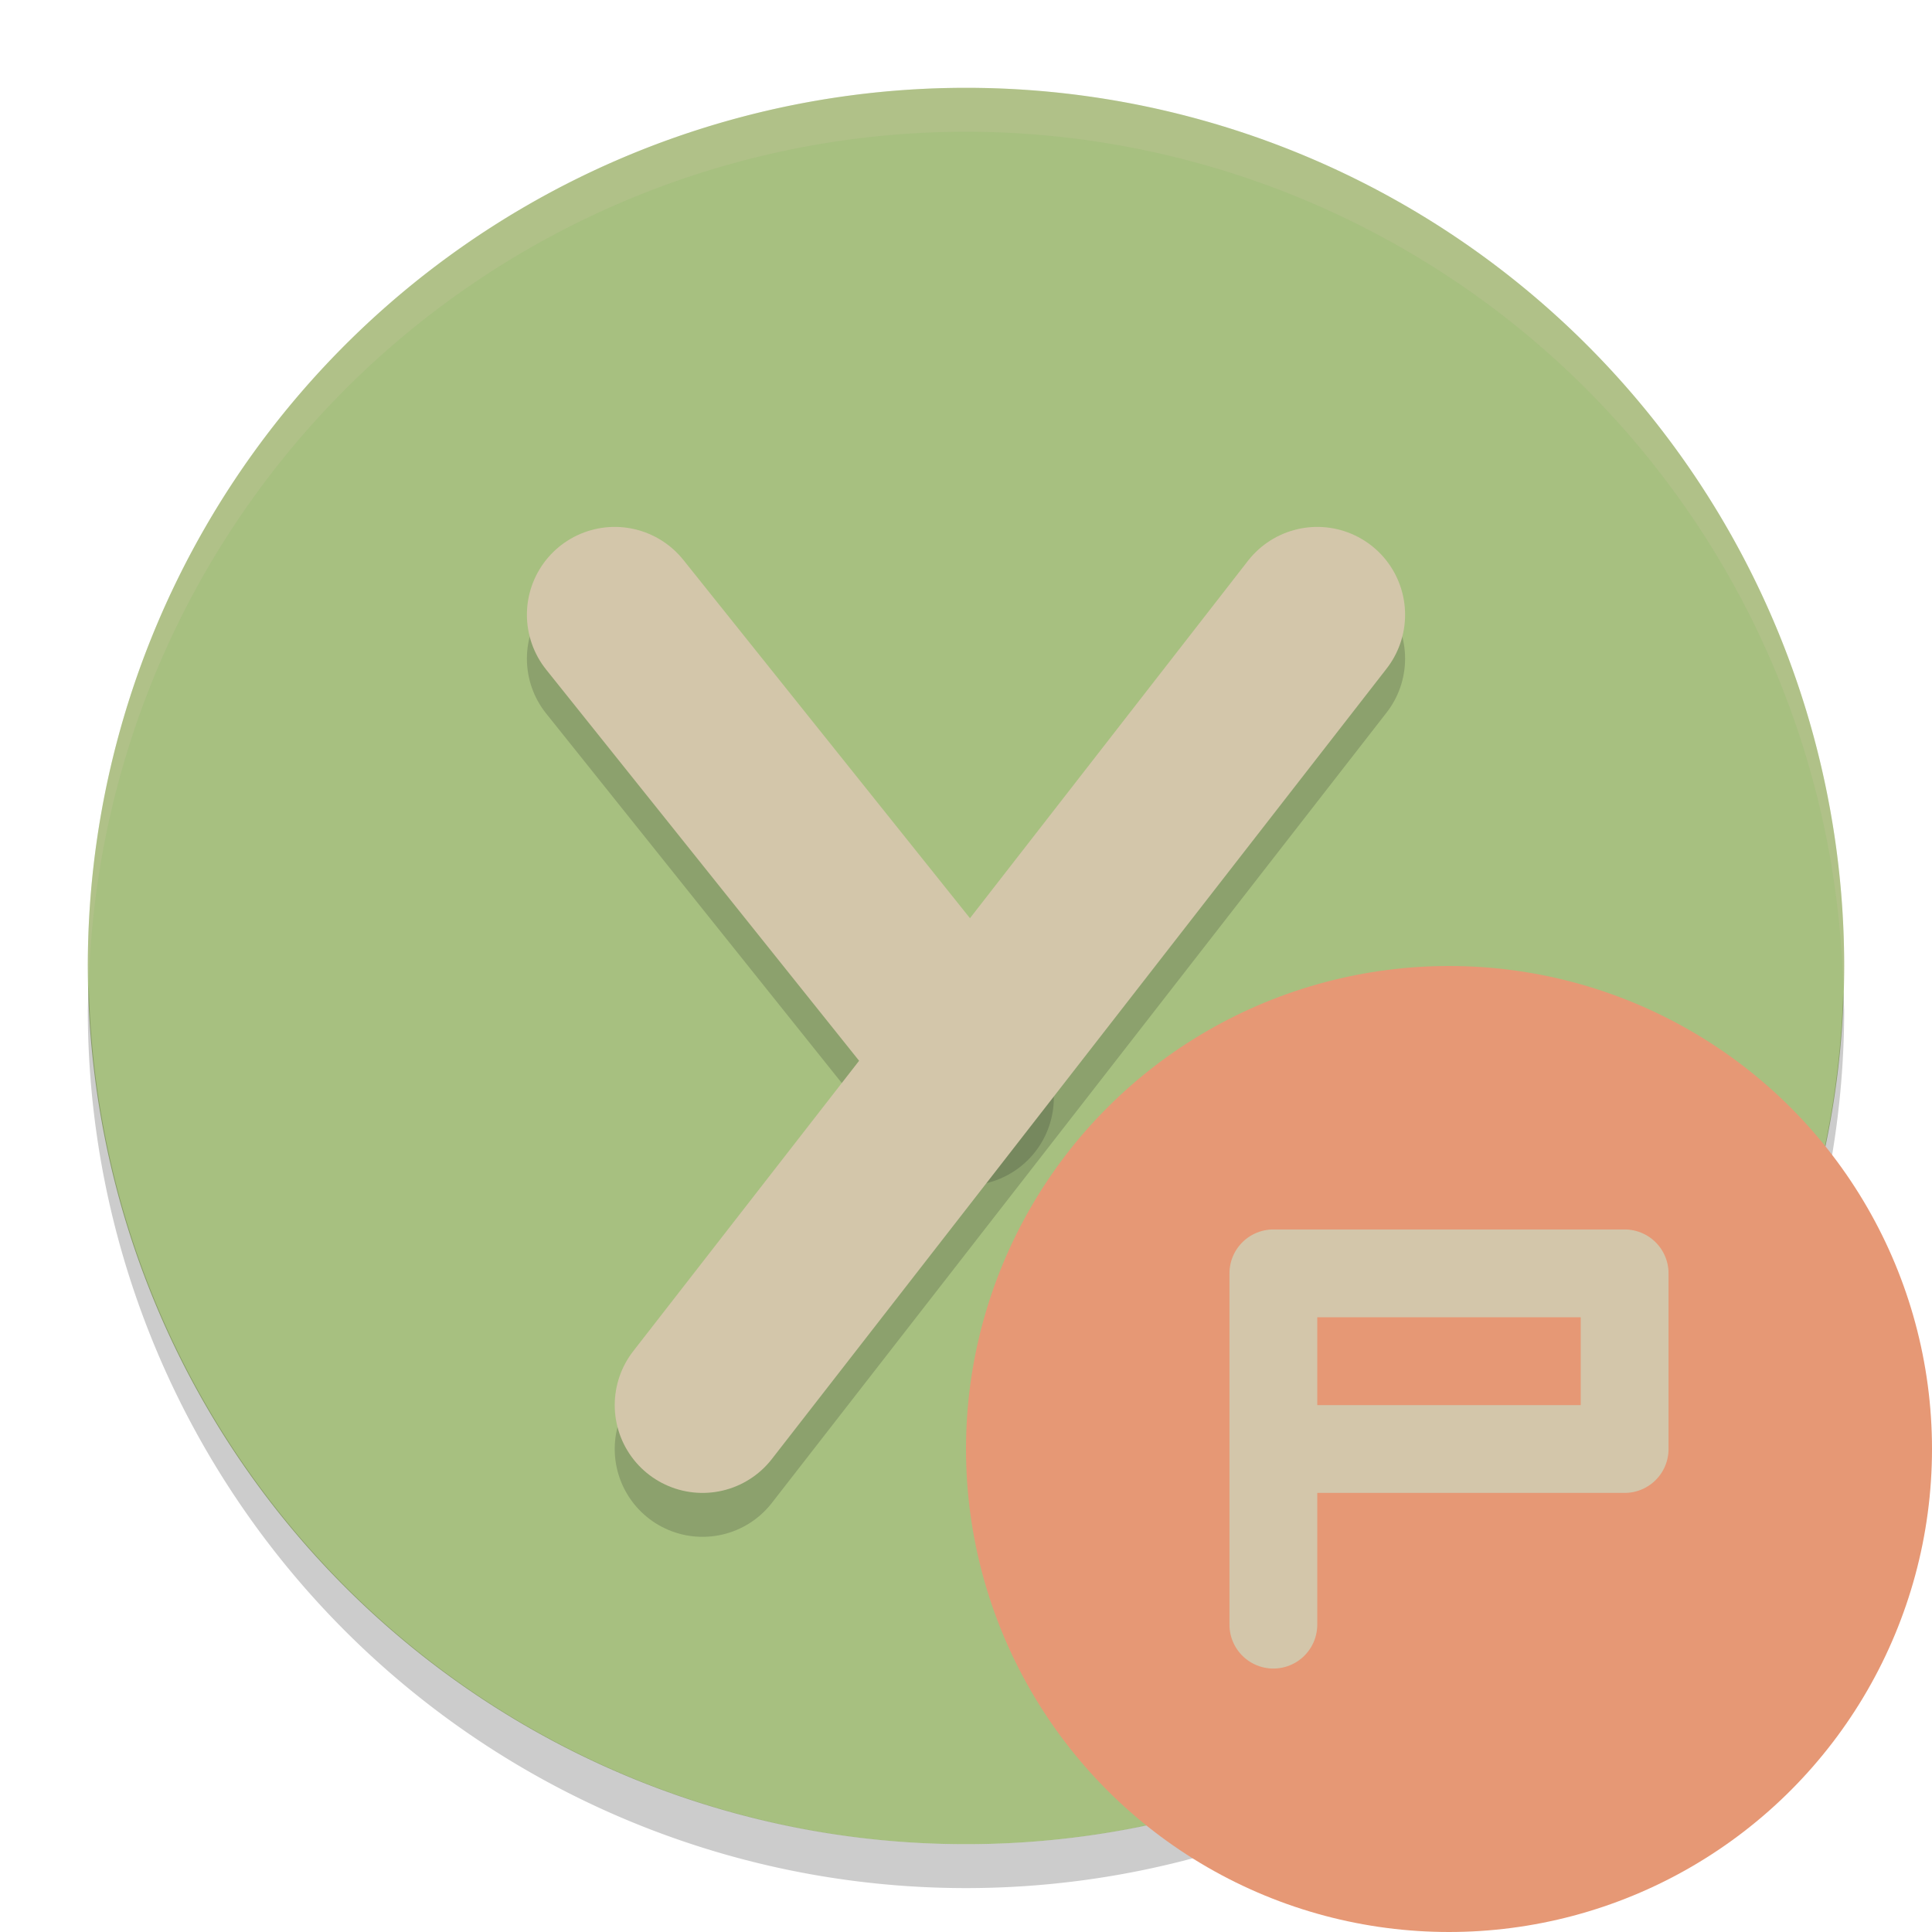 <svg xmlns="http://www.w3.org/2000/svg" width="22" height="22" version="1.1">
 <path style="fill:#a7c080" d="m11 1a10 10 0 0 0 -10 10 10 10 0 0 0 10 10 10 10 0 0 0 10 -10 10 10 0 0 0 -10 -10z"/>
 <path style="opacity:.2" d="m1.011 11.209a10 10 0 0 0 -0.011 0.291 10 10 0 0 0 10 10 10 10 0 0 0 10 -10 10 10 0 0 0 -0.011 -0.209 10 10 0 0 1 -9.989 9.709 10 10 0 0 1 -9.989 -9.791z"/>
 <path style="opacity:.2;stroke-linejoin:round;stroke:#1e2326;stroke-linecap:round;stroke-width:2;fill:none" d="m8 16.5 7-9"/>
 <path style="opacity:.2;fill:#d3c6aa" d="m11 1a10 10 0 0 0 -10 10 10 10 0 0 0 0.011 0.209 10 10 0 0 1 9.989 -9.709 10 10 0 0 1 9.989 9.791 10 10 0 0 0 0.011 -0.291 10 10 0 0 0 -10 -10z"/>
 <path style="opacity:.2;stroke-linejoin:round;stroke:#1e2326;stroke-linecap:round;stroke-width:2;fill:none" d="m7 7.5 4 5"/>
 <path style="stroke-linejoin:round;stroke:#d3c6aa;stroke-width:2;stroke-linecap:round;fill:none" d="m8 16 7-9"/>
 <path style="stroke-linejoin:round;stroke:#d3c6aa;stroke-width:2;stroke-linecap:round;fill:none" d="m7 7 4 5"/>
 <circle style="fill:#e69875" cx="16.5" cy="16.5" r="5.5"/>
 <path style="stroke-linejoin:round;stroke:#d3c6aa;stroke-linecap:round;fill:none" d="m14.5 18.5v-4h4v2h-4"/>
</svg>
